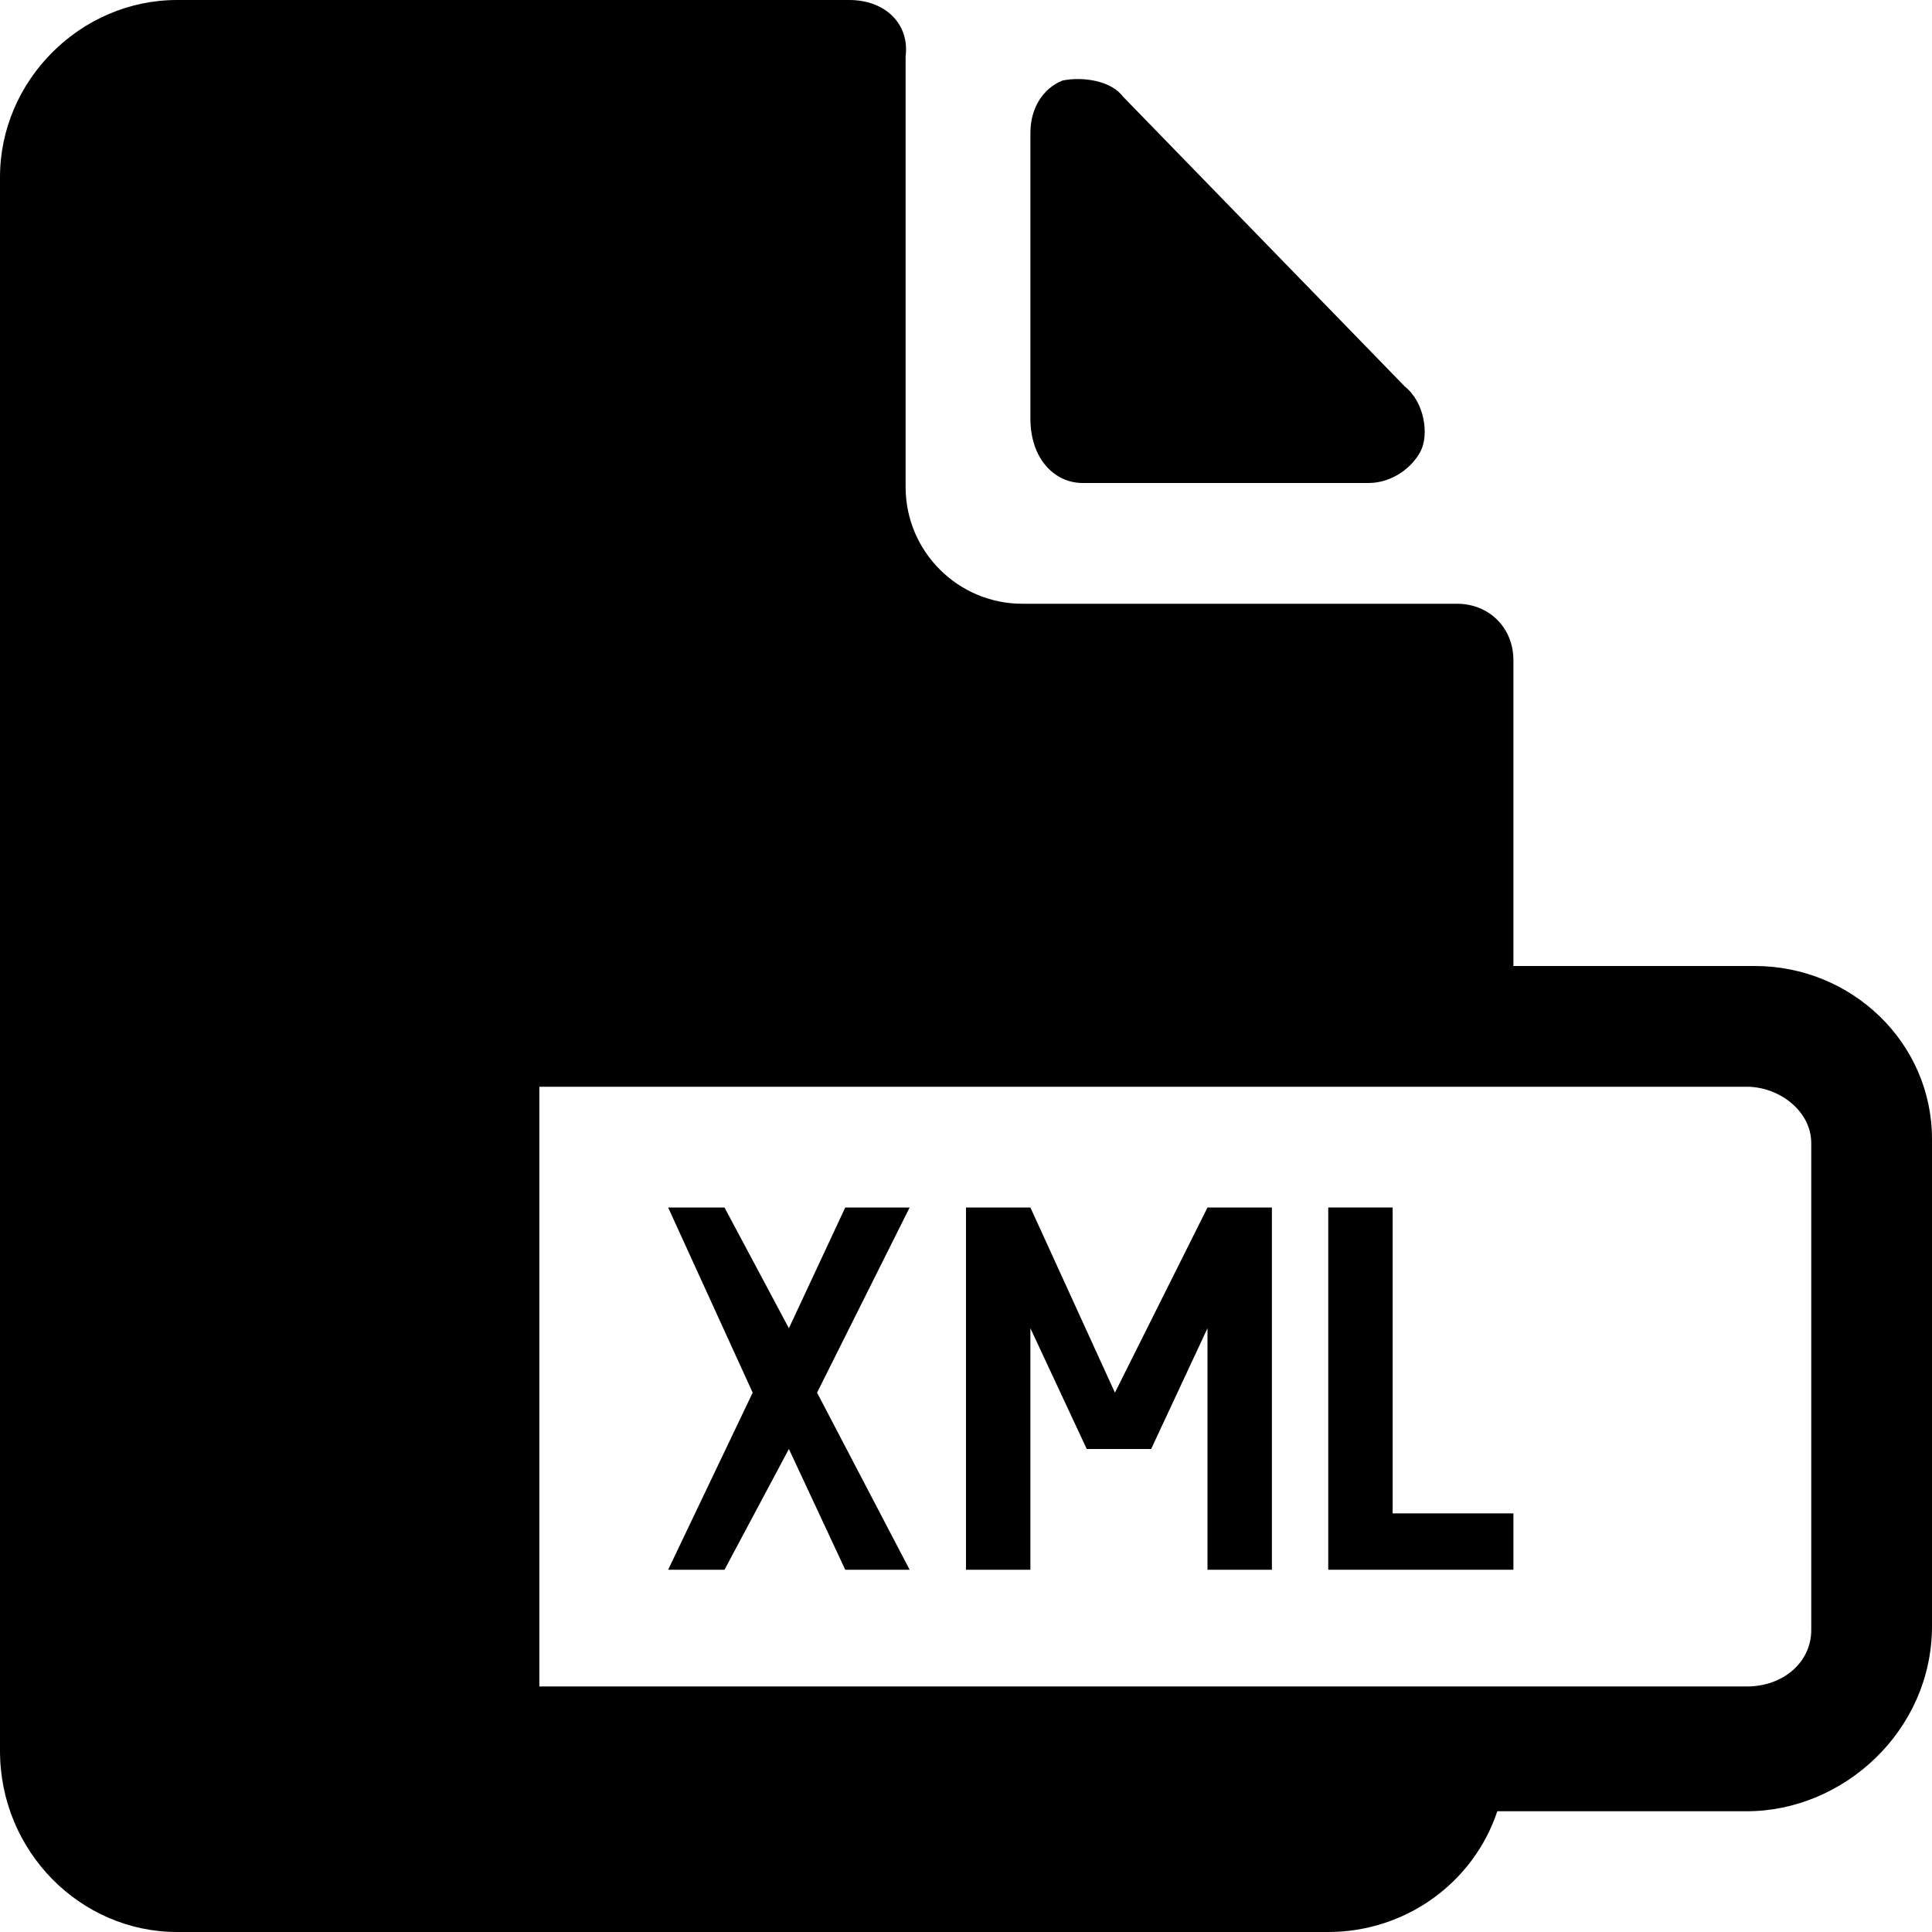 <svg enable-background="new 0 0 48 48" viewBox="0 0 48 48" xmlns="http://www.w3.org/2000/svg"><path d="m26.9 12h7.1c.6 0 1.1-.4 1.3-.8s.1-1.2-.4-1.6l-7-7.2c-.3-.4-1-.5-1.5-.4-.5.2-.8.7-.8 1.3v7.1c0 1 .6 1.6 1.3 1.6z"/><path d="m4.4 46.8c-1.7 0-3.2-1.5-3.2-3.2v-39.2c0-1.7 1.5-3.2 3.2-3.2h16.7c.1 0 .2 0 .2.2v10.7c0 2.2 1.9 4.1 4.1 4.1h10.7c.1 0 .2 0 .2.2v8.8h7.3c1.7 0 3.2 1.4 3.2 3.1v12.1c0 1.8-1.5 3.3-3.3 3.3h-7.1l-.4.9c-.4 1.3-1.6 2.1-3 2.1h-28.6zm7.8-3.5h31.3c1.6 0 2.8-1.2 2.8-2.7v-12.2c0-1.5-1.2-2.7-2.8-2.7h-31.3z"/><path d="m20.1 2.5v9.6c0 2.9 2.5 5.4 5.4 5.4h9.6v6.5.5h-21.7-2.5v2.5 15 2.5h2.5 21.3c-.3.6-1 1-1.7 1h-28.6c-1 0-1.9-.9-1.9-1.9v-39.2c0-1 .9-1.9 1.9-1.9zm1-2.5h-16.7c-2.4 0-4.4 2-4.4 4.4v39.1c0 2.5 2 4.5 4.4 4.5h28.6c1.9 0 3.6-1.2 4.2-3h6.2c2.4 0 4.6-2 4.6-4.6v-12.1c0-2.4-2-4.3-4.4-4.3h-6v-7.6c0-.8-.6-1.4-1.4-1.4h-10.8c-1.6 0-2.9-1.3-2.9-2.9v-10.7c.1-.8-.5-1.4-1.4-1.4zm-7.7 42v-15h24 6c.8 0 1.6.6 1.6 1.4v12.1c0 .8-.7 1.4-1.6 1.4h-6-24z"/><path d="m21 30-1.4 3-1.6-3h-1.4l2.1 4.6-2.1 4.4h1.4l1.6-3 1.4 3h1.6l-2.3-4.4 2.3-4.6z"/><path d="m27.7 34.6-2.1-4.6h-1.6v9h1.6v-6l1.4 3h1.6l1.4-3v6h1.6v-9h-1.6z"/><path d="m34.6 30h-1.6v9h4.6v-1.4h-3z"/></svg>